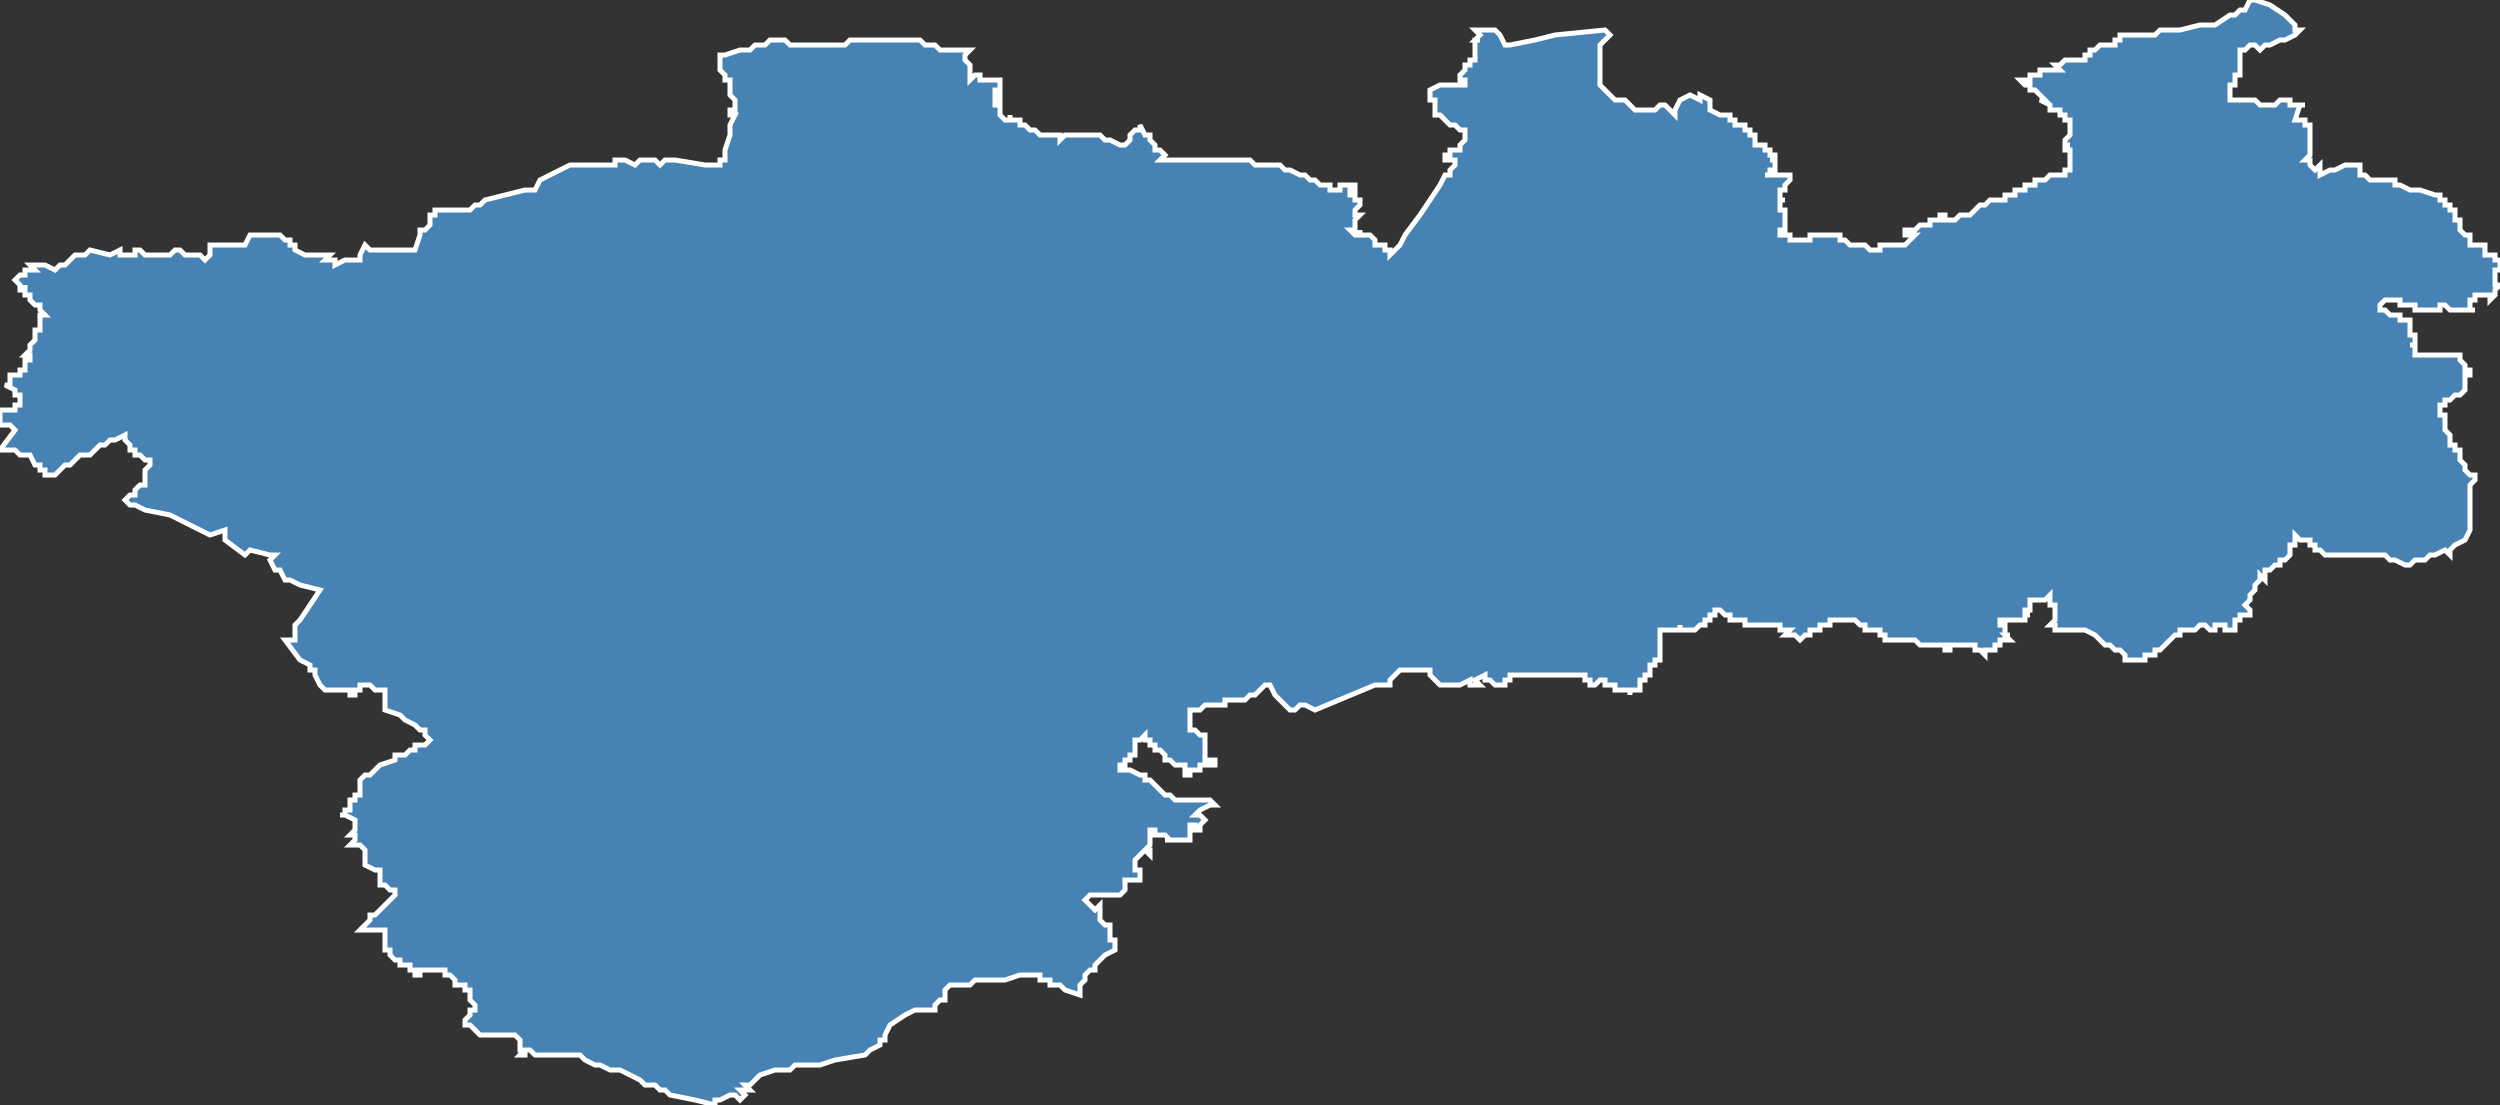 <?xml version="1.0" encoding="utf-8"?>
<svg version="1.1" id="svgmap" xmlns="http://www.w3.org/2000/svg" xmlns:xlink="http://www.w3.org/1999/xlink" x="0px" y="0px" width="100%" height="100%" viewBox="0 0 500 221">
<rect x="0" y="0" width="500" height="221" fill="#333333" stroke="none"/>
<polygon points="6,53 8,53 9,53 11,54 12,53 13,53 14,52 15,51 16,51 17,51 18,50 22,51 22,51 24,50 24,50 24,51 27,51 27,50 28,50 29,51 34,51 35,50 36,50 37,51 40,51 40,51 41,52 41,52 42,51 42,50 42,49 42,49 43,49 44,49 45,49 46,49 48,49 48,49 48,49 48,49 49,49 49,49 50,47 50,47 53,47 54,47 55,47 56,47 57,48 58,48 58,49 59,49 59,50 61,51 62,51 62,51 63,51 64,51 65,51 66,51 66,51 65,52 65,52 66,52 67,52 67,52 67,52 67,52 67,53 69,52 69,52 70,52 72,52 72,52 72,52 72,51 72,51 73,49 74,50 75,50 75,50 75,50 75,50 78,50 83,50 84,47 84,46 85,46 85,46 86,45 86,44 86,43 87,43 87,42 88,42 91,42 92,42 93,42 94,42 95,41 95,41 96,41 97,40 97,40 101,39 105,38 107,38 107,38 107,38 108,36 114,33 115,33 117,33 119,33 119,33 122,33 123,33 123,32 124,32 125,32 127,33 128,32 131,32 132,33 133,32 135,32 141,33 141,33 143,33 143,33 144,33 144,33 144,32 144,32 144,32 144,32 145,32 145,32 145,32 145,32 145,32 145,32 145,32 145,31 145,30 146,27 146,27 146,26 146,25 147,23 147,23 146,23 146,22 147,22 147,21 147,21 147,20 146,19 146,19 146,18 146,17 146,17 146,17 146,16 145,16 145,16 145,16 145,16 145,15 145,15 145,15 145,15 145,15 145,15 145,15 145,15 144,14 144,14 144,14 144,12 144,11 145,11 145,11 145,11 148,10 149,10 150,10 151,9 151,9 152,9 152,9 153,9 154,8 155,8 156,8 157,8 157,8 158,9 159,9 160,9 161,9 161,9 162,9 163,9 164,9 164,9 165,9 166,9 166,9 167,9 168,9 169,9 170,8 170,8 170,8 171,8 171,8 172,8 173,8 174,8 175,8 175,8 176,8 178,8 179,8 182,8 183,8 183,8 184,8 185,9 185,9 186,9 186,9 187,9 188,10 188,10 189,10 189,10 189,10 190,10 191,10 191,10 191,10 192,10 192,10 192,10 193,10 193,10 193,10 194,10 194,10 194,10 194,10 194,10 193,11 193,11 193,12 193,12 194,13 194,14 194,14 194,15 194,15 194,15 194,15 194,15 194,15 194,16 194,16 194,16 194,16 195,15 195,15 196,15 196,15 196,15 196,16 196,16 197,16 197,16 199,16 199,16 199,16 199,16 199,16 199,16 200,16 200,17 200,17 200,17 200,18 199,18 199,19 199,19 199,19 200,19 200,19 200,19 200,19 200,19 200,19 200,20 200,20 200,20 200,20 200,20 199,20 199,20 199,20 199,20 199,20 199,20 199,20 199,21 199,21 199,21 199,21 199,21 199,21 199,21 200,21 200,21 200,21 200,21 200,22 200,22 200,22 200,22 200,22 200,22 200,22 200,22 200,22 200,22 200,22 200,22 200,23 200,23 200,23 200,23 200,23 201,24 201,24 201,24 201,24 201,24 202,24 202,23 202,23 202,23 202,23 202,23 202,24 202,24 202,24 202,24 202,24 202,24 202,24 202,24 202,24 203,24 203,24 203,24 203,24 203,24 203,24 203,24 203,24 203,24 203,24 203,24 203,24 203,24 204,24 204,24 204,24 204,24 204,25 205,25 205,25 205,25 205,25 205,25 205,25 206,26 207,26 207,26 208,27 208,27 208,27 209,27 209,27 210,27 210,27 210,27 211,27 211,27 212,27 212,27 212,27 212,28 212,28 212,28 213,27 214,27 216,27 217,27 217,27 219,27 219,27 220,27 220,27 221,28 222,28 222,28 222,28 224,29 225,29 225,29 226,28 226,27 227,26 227,26 227,26 228,26 228,25 229,27 230,27 230,27 230,28 230,28 230,28 231,29 231,29 231,29 231,30 232,30 232,30 232,30 233,31 233,31 232,32 232,32 233,32 233,32 234,32 235,32 235,32 235,32 236,32 236,32 236,32 237,32 239,32 239,32 239,32 240,32 241,32 242,32 243,32 244,32 245,32 245,32 245,32 246,32 247,32 247,32 248,32 248,32 249,32 250,32 251,33 251,33 252,33 253,33 254,33 254,33 255,33 255,33 255,33 256,33 257,34 257,34 257,34 257,34 258,34 258,34 258,34 260,35 261,35 261,35 261,35 262,36 263,36 263,36 264,37 265,37 266,37 266,38 266,38 266,38 266,38 266,38 267,38 267,38 267,38 267,38 267,38 268,38 268,37 269,37 269,37 271,37 271,37 271,38 271,38 270,38 270,38 270,38 270,39 270,39 270,39 270,39 270,39 270,39 270,39 271,39 271,39 271,40 272,40 272,40 272,40 272,41 272,41 272,41 272,41 272,41 271,42 271,42 271,42 271,43 272,43 272,43 272,43 271,44 271,44 271,45 271,45 271,46 270,46 270,46 270,46 271,47 271,47 272,47 272,47 272,47 272,46 272,46 272,47 274,47 274,47 275,48 275,49 276,49 276,49 276,49 276,49 276,49 277,49 277,50 277,50 277,50 278,50 278,50 278,50 278,51 278,51 278,51 280,49 281,47 284,43 288,37 289,35 289,35 290,35 290,35 290,34 290,34 291,33 291,33 291,32 291,32 291,32 290,32 290,32 290,32 289,32 289,32 289,32 289,31 289,31 289,31 289,31 289,31 289,31 290,31 290,30 290,30 291,30 291,30 291,30 292,30 292,30 292,30 292,30 292,30 292,30 292,29 292,29 292,29 292,29 293,28 293,28 293,28 293,28 293,27 293,27 293,27 293,27 293,26 293,26 293,26 293,26 293,26 292,26 292,26 291,25 291,25 290,25 290,25 290,25 290,25 290,25 290,25 290,25 289,24 289,24 289,24 289,24 288,23 288,23 288,23 288,23 287,23 287,22 287,22 287,22 287,20 287,20 286,20 286,20 286,19 286,19 286,19 286,18 288,17 288,17 288,17 288,17 288,17 288,17 293,17 293,17 293,17 293,17 293,17 293,17 293,17 293,16 292,16 292,15 292,15 292,15 292,15 292,15 293,14 293,14 293,13 294,13 294,12 294,12 295,12 295,11 295,11 295,10 295,10 295,10 295,10 295,10 295,10 295,9 295,8 295,8 296,8 295,8 296,7 296,7 295,6 295,6 296,6 297,6 299,6 300,7 301,9 302,9 307,8 311,7 321,6 321,6 322,7 321,8 321,8 320,9 320,9 320,13 320,17 323,20 325,20 327,22 328,22 330,22 331,22 332,21 333,21 335,23 335,22 336,20 338,19 340,20 340,19 342,20 342,22 344,23 346,23 346,24 346,24 346,24 347,24 347,24 347,24 347,24 347,24 347,24 347,24 347,24 347,24 347,24 347,24 347,25 347,25 347,25 347,25 347,25 347,25 347,25 347,25 347,25 347,25 347,25 347,25 347,25 347,25 347,25 347,25 347,25 347,25 347,25 347,25 347,25 347,25 347,25 347,25 347,25 347,25 347,25 347,25 347,25 347,25 348,25 348,25 348,25 348,25 348,25 348,25 348,25 348,25 348,25 348,25 348,25 348,25 348,25 348,25 349,25 349,25 349,25 349,26 349,26 349,26 349,26 350,26 350,26 350,26 350,26 350,26 350,26 350,26 350,26 350,27 350,27 350,27 350,27 350,27 350,27 351,27 351,27 351,27 351,27 351,27 351,28 351,28 351,28 351,28 351,28 351,28 351,28 351,28 351,28 351,28 351,29 351,29 351,29 351,29 351,29 351,29 352,29 352,29 352,29 352,29 352,29 352,29 352,29 352,29 352,29 352,29 352,29 352,29 352,29 353,29 353,29 353,29 353,29 353,29 353,29 353,30 353,30 353,30 353,30 353,30 353,30 353,30 353,30 353,30 353,30 353,30 353,30 353,30 353,30 353,30 353,30 353,30 354,30 354,30 354,30 354,30 354,30 354,30 354,30 354,30 354,30 354,30 354,30 354,30 354,30 354,30 354,30 354,30 354,30 354,30 354,30 354,30 354,30 354,30 354,30 354,30 354,30 354,30 354,30 354,30 354,30 354,30 354,30 354,30 354,30 354,30 354,30 354,30 354,30 354,30 354,30 354,30 354,30 354,30 354,31 354,31 354,31 354,31 354,31 354,31 354,31 354,31 354,31 354,31 354,31 354,31 354,31 354,31 354,31 354,31 354,31 354,31 354,31 354,31 354,31 354,31 355,31 355,31 355,31 355,31 355,31 355,31 355,31 355,32 355,32 355,32 355,32 354,32 354,32 354,32 354,32 355,32 355,32 355,32 355,32 355,32 355,32 355,32 355,32 355,32 355,32 355,32 355,32 355,32 355,32 355,32 355,32 355,32 355,32 355,33 355,33 355,33 355,33 355,33 355,33 355,33 355,33 355,33 355,33 355,33 355,33 355,33 355,33 355,33 355,33 355,33 355,33 355,33 355,33 355,33 355,33 355,33 355,33 355,33 355,33 355,33 355,33 355,33 355,33 355,34 355,34 355,34 355,34 354,34 354,34 354,34 354,34 354,34 354,34 354,34 354,34 354,34 354,34 354,34 354,34 354,34 354,34 354,34 354,34 354,34 354,34 354,34 354,34 354,34 354,34 354,34 354,34 354,34 354,34 354,34 354,34 354,34 354,34 354,34 354,34 354,34 354,34 354,34 354,35 354,35 353,35 353,35 353,35 353,35 353,35 353,35 353,35 353,35 353,35 353,35 353,35 353,35 353,35 353,35 353,35 353,35 353,35 353,35 353,35 354,35 354,35 354,35 354,35 354,35 354,35 355,35 355,35 355,35 355,35 355,35 356,35 356,35 356,35 356,35 356,35 356,35 357,35 357,35 357,35 357,35 358,35 358,35 358,35 358,35 358,35 358,36 358,36 358,36 358,36 358,36 357,37 357,37 357,37 357,37 357,37 357,37 357,37 357,37 357,37 357,37 357,38 357,38 356,38 356,38 356,38 356,38 356,38 356,38 356,38 356,39 356,39 356,39 356,40 357,40 357,40 357,40 357,40 356,40 356,40 356,40 356,40 356,40 356,40 356,40 356,41 356,41 356,41 356,41 356,41 356,42 356,42 356,42 356,42 357,42 357,42 357,43 357,43 357,43 357,43 357,43 357,43 357,43 357,43 357,43 357,44 357,44 357,44 357,44 357,44 357,44 357,45 357,45 357,45 357,45 357,45 357,45 357,46 357,46 357,46 356,46 356,46 356,47 357,47 357,47 357,47 357,47 357,47 358,47 358,47 358,47 358,47 358,47 358,48 359,48 359,48 359,48 360,48 360,48 361,48 361,48 362,48 362,48 362,47 363,47 363,47 363,47 364,47 364,47 365,47 365,47 365,47 365,47 365,47 365,47 365,47 366,47 366,47 366,47 366,47 366,47 366,47 367,47 367,47 367,47 367,47 368,47 368,47 368,47 368,47 368,47 368,47 368,47 368,47 368,48 368,48 369,48 369,48 369,48 369,48 369,48 370,49 371,49 371,49 372,49 372,49 373,49 373,49 374,50 374,50 375,50 375,50 375,50 375,50 375,50 376,50 376,50 376,50 376,50 376,50 376,49 376,49 376,49 376,49 376,49 377,49 377,49 377,49 377,49 377,49 377,49 377,49 377,49 378,49 378,49 378,49 378,49 378,49 378,49 378,49 378,49 378,49 378,49 378,49 378,49 378,49 378,49 379,49 379,49 379,49 379,49 379,49 379,49 379,49 379,49 379,49 379,49 380,49 380,49 380,49 380,49 380,49 380,49 380,49 380,49 381,49 381,49 381,49 381,49 381,49 381,49 382,48 382,48 382,48 382,48 382,48 382,48 383,47 383,47 383,47 382,47 382,47 381,47 381,47 381,46 382,46 382,46 382,46 382,46 382,46 382,46 382,46 382,46 382,46 383,46 383,46 383,46 383,46 383,46 384,45 384,45 384,45 384,45 385,45 385,45 385,45 385,45 385,45 385,45 385,45 386,45 386,44 386,44 386,44 387,44 387,44 387,44 387,44 387,44 387,44 387,44 388,44 388,44 388,43 388,43 388,43 388,43 388,43 389,43 389,43 389,44 390,44 390,44 390,44 390,44 391,44 391,44 392,43 392,43 393,43 393,43 393,43 393,43 394,43 395,42 395,42 395,42 396,41 396,41 397,41 397,41 397,41 398,40 398,40 399,40 399,40 399,40 400,40 400,40 400,40 401,40 401,40 401,40 401,39 402,39 402,39 403,39 403,38 403,38 404,38 404,38 404,38 404,38 404,38 404,38 404,38 405,38 405,38 405,38 405,38 405,38 405,37 405,37 406,37 406,37 406,37 406,37 406,37 406,37 407,37 407,37 407,37 407,36 408,36 408,36 408,36 408,36 408,36 408,36 408,36 408,36 408,36 409,36 409,36 410,35 410,35 410,35 411,35 411,35 411,35 411,35 411,35 411,35 412,35 412,35 412,35 412,35 412,35 413,35 413,35 413,35 413,35 413,35 413,34 414,34 414,34 414,34 414,34 414,34 414,33 414,33 414,32 414,32 414,32 414,31 414,31 414,31 414,31 414,31 414,31 414,30 414,30 413,30 413,29 413,29 414,29 413,29 413,29 413,28 413,28 414,27 414,26 414,25 414,24 414,24 414,24 414,24 414,24 414,24 413,24 413,23 413,23 413,23 413,23 412,23 412,22 412,22 412,22 411,22 411,22 411,22 411,22 411,22 410,22 410,22 410,22 410,22 410,22 410,21 408,20 408,20 409,20 409,20 409,20 407,18 406,18 406,17 405,17 405,17 404,16 405,16 406,16 406,16 406,15 407,15 408,15 408,14 409,14 409,14 410,14 410,14 410,14 411,14 411,14 411,14 411,14 412,14 412,14 411,13 411,13 411,13 412,13 412,13 413,12 413,12 413,12 414,12 414,12 414,12 415,12 415,12 415,12 415,12 415,12 416,12 416,12 416,12 416,12 416,12 417,12 417,12 417,12 417,12 417,12 417,11 417,11 418,11 418,11 418,10 419,10 419,10 419,10 419,10 419,10 420,9 420,9 420,9 420,9 420,9 422,9 422,9 423,9 423,9 423,8 424,8 424,7 424,7 424,7 426,7 426,7 426,7 426,7 427,7 427,7 428,7 428,7 428,7 428,7 428,7 428,7 428,7 428,7 429,7 431,7 431,7 432,6 434,6 436,6 440,5 443,5 446,3 447,3 448,2 448,2 449,2 449,2 449,2 449,2 450,0 451,0 454,1 454,1 454,1 454,1 457,3 457,3 459,5 459,5 459,6 459,6 459,6 459,6 460,6 459,7 457,8 457,8 456,8 456,8 456,8 456,8 456,8 454,9 454,9 453,9 452,10 452,10 452,10 451,9 451,9 450,9 450,9 449,10 448,10 448,11 448,11 448,12 448,12 448,13 448,13 448,14 448,14 448,14 448,15 447,15 447,15 447,16 447,16 447,16 447,17 446,17 446,18 446,18 446,19 446,19 446,19 446,20 446,20 447,20 447,20 447,20 448,20 449,20 449,20 450,20 450,20 451,20 452,21 452,21 453,21 453,21 454,21 455,21 456,20 458,20 458,21 461,21 460,21 459,24 460,24 460,24 461,24 461,25 461,25 462,25 462,25 462,25 462,26 462,26 462,26 462,27 462,27 462,28 462,29 462,31 462,31 461,32 462,32 462,32 462,33 463,34 463,34 463,34 464,33 464,35 466,34 466,34 467,34 469,33 470,33 470,33 471,33 472,33 472,34 472,34 472,35 472,35 473,35 474,36 474,36 475,36 475,36 476,36 477,36 477,36 477,36 478,36 478,36 479,36 479,37 480,37 482,38 482,38 483,38 483,38 484,38 487,39 487,39 488,39 488,40 489,40 489,40 489,41 490,41 490,42 491,42 491,42 491,43 491,43 491,43 491,43 491,43 491,43 491,44 492,44 492,44 492,45 492,45 492,45 492,45 492,45 492,45 492,45 492,46 492,46 492,46 492,46 492,46 493,47 493,47 493,47 494,47 494,48 494,48 494,48 494,48 494,48 494,48 494,48 494,48 494,48 494,48 494,48 494,48 494,48 494,48 494,48 494,48 494,49 494,49 494,49 494,49 494,49 494,49 495,49 495,49 495,49 496,49 496,49 496,49 496,49 496,49 496,49 496,49 497,49 497,49 497,50 497,50 497,50 497,50 497,50 497,50 497,50 497,50 497,50 497,51 497,51 498,51 498,51 498,51 498,51 498,51 498,51 498,51 499,51 499,52 499,52 499,52 499,52 499,52 499,52 499,52 499,52 499,52 500,52 500,52 500,52 500,52 500,53 500,53 500,53 500,53 500,54 500,54 500,54 500,54 500,54 500,54 499,54 499,54 499,54 499,54 499,55 499,55 499,56 499,56 499,56 499,56 499,56 499,56 499,56 499,56 499,56 499,56 499,57 500,57 500,57 500,57 500,57 500,57 499,58 499,58 499,58 499,58 499,59 499,59 499,59 499,59 499,59 498,60 498,60 498,60 498,59 498,59 498,59 498,59 498,59 498,59 497,59 496,59 496,59 496,59 495,59 495,59 495,59 495,59 495,59 495,59 495,59 495,59 495,59 495,59 495,59 495,59 495,59 495,59 495,59 495,59 495,59 495,59 495,59 495,59 495,59 495,59 495,59 495,59 495,59 495,59 495,59 495,59 495,60 495,60 495,60 495,60 495,60 495,60 495,60 495,60 495,60 495,60 495,60 495,60 495,60 494,60 494,60 494,60 494,60 494,60 494,60 494,60 494,60 494,60 494,60 494,60 494,60 494,60 494,60 494,60 494,60 494,60 494,60 494,60 494,60 494,61 494,61 494,61 494,61 494,61 494,61 494,61 494,61 494,61 494,61 494,61 494,61 494,61 494,61 494,61 494,61 494,61 494,61 494,61 494,61 494,61 494,61 494,61 494,61 494,61 494,61 494,61 494,61 494,61 494,61 494,61 494,61 494,61 494,61 494,61 494,61 494,62 494,62 495,62 495,62 495,62 495,62 495,62 495,62 494,62 494,62 494,62 494,62 494,62 493,62 493,62 493,62 493,62 493,62 493,62 493,62 493,62 493,62 492,62 490,62 489,61 489,61 488,61 488,62 488,62 488,62 488,62 487,62 487,62 486,62 486,62 486,62 485,62 485,62 484,62 484,62 484,62 483,62 483,61 483,61 483,61 483,61 482,61 482,61 482,61 482,61 482,61 482,61 481,61 481,61 481,61 481,61 481,61 481,61 480,61 480,60 480,60 480,60 480,60 479,60 479,60 479,60 479,60 478,60 478,60 478,60 477,60 477,60 477,60 477,60 477,60 476,61 476,62 476,62 476,62 476,62 476,62 477,62 478,63 478,63 480,63 480,64 481,64 481,64 481,64 481,64 481,64 482,64 482,64 482,64 482,64 482,64 482,64 482,64 482,65 482,65 482,65 482,65 482,66 482,66 482,66 482,66 482,66 482,66 482,66 482,66 482,67 482,67 482,67 482,67 482,67 482,67 482,67 483,67 483,67 483,67 483,67 483,67 483,67 483,68 483,68 483,68 483,68 483,68 483,68 483,68 483,68 483,69 483,69 483,69 483,69 483,69 482,69 482,69 482,69 482,69 482,69 483,69 483,70 483,70 483,70 483,70 483,70 483,70 483,70 483,71 483,71 483,71 483,71 483,71 483,71 483,71 484,71 484,71 484,71 484,71 484,71 484,71 484,71 484,71 484,71 484,71 486,71 486,71 487,71 488,71 488,71 489,71 490,71 490,71 491,71 491,71 492,71 492,72 492,72 492,72 493,73 493,73 493,73 493,74 494,74 494,74 494,74 494,74 494,75 493,75 493,75 493,75 493,76 493,76 493,76 493,76 493,77 493,77 493,77 493,77 493,78 493,78 492,79 492,79 491,79 491,79 491,79 490,80 490,80 490,80 490,80 490,80 490,80 489,80 489,81 489,81 489,81 489,81 489,81 488,81 488,81 488,81 488,81 488,81 488,81 488,81 488,81 488,81 488,82 488,82 488,82 488,83 488,83 488,83 488,83 488,83 489,83 489,83 489,83 489,84 489,84 489,84 489,84 489,84 489,84 489,85 489,85 489,85 489,85 489,85 489,85 489,85 489,86 489,86 489,86 490,87 490,87 490,87 490,87 490,88 490,88 490,88 490,89 491,89 491,90 491,90 491,90 491,90 491,90 491,90 491,90 491,90 492,90 492,90 492,91 492,91 492,91 492,91 492,92 492,92 492,92 493,93 493,93 493,93 493,93 493,94 493,94 494,95 495,95 495,95 495,95 495,95 495,95 495,95 495,96 495,96 495,96 495,96 495,96 494,97 494,97 494,98 494,98 494,98 494,98 494,98 494,99 494,99 494,99 494,99 494,100 494,100 494,100 494,100 494,100 494,100 494,101 494,101 494,102 494,102 494,103 494,103 494,104 494,106 494,106 493,108 493,108 491,109 491,109 491,109 491,109 491,109 490,110 490,110 490,110 490,110 490,110 490,110 490,111 490,111 490,111 489,110 487,111 486,111 485,112 485,112 484,112 484,112 484,112 483,112 482,113 482,113 482,113 482,113 482,113 481,113 481,113 481,113 479,112 478,112 478,112 477,111 477,111 477,111 477,111 477,111 476,111 476,111 476,111 476,111 476,111 476,111 475,111 475,111 474,111 474,111 474,111 473,111 473,111 473,111 473,111 472,111 472,111 472,111 471,111 471,111 471,111 470,111 470,111 470,111 469,111 469,111 469,111 468,111 468,111 468,111 467,111 466,111 466,111 465,111 465,111 464,110 464,110 464,110 463,110 463,109 462,109 462,109 462,109 462,109 462,108 461,108 461,108 461,108 461,108 461,108 461,108 460,108 459,107 459,108 459,108 459,108 459,108 459,108 459,109 458,109 458,109 458,109 458,109 458,110 458,110 458,110 458,110 458,110 458,111 458,111 458,111 458,111 458,111 458,111 458,111 457,112 457,112 457,112 456,112 456,112 456,113 456,113 455,113 455,113 455,113 454,114 454,114 454,114 453,114 453,114 453,115 453,115 453,115 453,115 453,115 453,115 453,115 453,116 452,115 452,116 452,116 452,116 451,117 451,117 451,117 451,118 451,118 450,119 450,120 450,120 449,121 450,122 450,122 450,123 450,123 450,123 450,123 450,123 449,123 448,123 448,124 447,124 447,124 447,125 447,125 447,125 447,125 447,125 447,126 446,126 446,126 446,126 446,126 446,126 446,126 445,126 445,126 445,126 445,125 444,125 444,125 444,125 444,125 444,125 444,125 444,125 444,125 443,125 443,125 443,125 443,125 443,126 443,126 443,126 442,126 441,125 441,125 441,125 441,125 441,125 440,125 440,125 440,125 440,125 440,125 440,125 440,125 440,125 440,125 440,125 440,125 439,126 439,126 439,126 439,126 439,126 438,126 438,126 438,126 438,126 438,126 438,126 437,126 437,126 437,126 436,126 436,127 435,127 435,127 435,127 435,127 434,128 434,128 434,128 434,128 433,129 433,129 433,129 432,130 432,130 432,130 432,130 432,130 431,130 431,130 431,130 431,130 431,131 431,131 430,131 430,131 430,131 430,131 429,131 429,131 429,132 428,132 428,132 428,132 427,132 427,132 426,132 426,132 426,132 426,132 426,132 426,132 425,132 425,132 425,132 425,132 425,132 425,132 425,131 425,131 425,131 424,130 423,130 423,130 422,129 421,129 421,129 421,129 420,128 419,127 419,127 417,126 417,126 417,126 416,126 416,126 416,126 415,126 414,126 414,126 414,126 414,126 414,126 413,126 413,126 413,126 412,126 412,126 412,126 411,126 411,125 410,125 410,125 410,125 410,125 410,125 410,125 411,124 411,124 411,123 411,123 411,123 411,123 411,122 411,122 411,121 411,121 411,121 410,121 410,120 410,120 410,119 410,119 410,119 409,120 407,120 406,120 406,120 406,121 406,121 406,122 406,122 406,122 406,122 405,122 405,122 405,122 405,122 405,122 405,122 405,122 405,122 405,122 405,122 405,122 405,122 405,122 405,122 405,122 405,122 405,122 405,122 405,122 405,123 405,123 405,123 405,123 405,123 406,123 406,123 406,123 406,123 405,123 405,123 405,123 405,123 405,124 405,124 405,124 405,124 405,124 405,124 405,124 404,124 404,124 404,124 404,124 404,124 404,124 404,124 404,124 404,124 404,124 404,124 404,124 403,124 403,124 403,124 403,124 403,124 403,124 402,124 402,124 402,124 402,124 402,124 402,124 402,124 402,124 402,124 402,124 402,124 401,124 401,124 401,124 401,124 401,124 401,124 401,124 401,124 401,124 401,124 401,124 400,124 400,124 400,124 400,124 400,124 400,124 400,124 400,125 400,125 400,125 400,125 400,125 400,125 400,125 400,125 400,125 400,125 400,125 400,125 400,125 400,125 400,125 400,125 400,125 400,125 400,125 400,125 400,125 400,125 400,125 401,125 401,125 401,125 401,125 401,126 401,126 401,126 401,126 401,126 401,126 401,126 401,126 401,126 401,126 401,126 401,126 401,126 401,126 401,126 401,126 401,126 401,126 401,126 401,126 401,126 401,126 401,126 401,126 401,126 401,126 401,126 401,126 401,126 401,126 401,126 401,126 401,126 401,126 401,126 401,126 401,126 401,126 401,126 401,126 401,126 401,126 401,126 401,126 401,126 401,126 401,126 401,126 401,126 401,126 401,126 401,126 401,126 401,126 401,126 401,126 401,126 401,126 401,126 401,126 401,126 401,126 401,126 401,126 401,126 401,126 401,126 401,127 401,127 401,127 401,127 401,127 401,127 401,127 401,127 401,127 401,127 401,127 401,127 401,127 401,127 401,127 401,127 401,127 401,127 401,127 401,127 401,127 401,127 402,127 402,127 402,127 402,127 402,127 402,127 402,127 402,127 402,127 402,127 402,127 402,127 402,127 402,127 402,127 402,127 402,127 402,127 402,127 402,127 402,127 402,127 402,127 402,127 402,127 402,127 402,127 402,127 402,127 402,127 401,127 402,128 401,128 401,128 401,128 401,128 401,128 401,128 401,128 401,128 400,128 400,128 400,128 400,129 400,129 400,129 400,129 400,129 400,129 400,129 400,129 400,129 400,129 400,129 399,129 399,129 399,129 399,129 399,129 399,129 399,129 399,129 399,129 399,129 399,130 399,130 399,130 399,130 399,130 398,130 398,130 398,130 398,130 398,130 398,130 398,130 398,130 398,130 397,130 397,130 397,130 397,131 397,131 397,131 397,131 397,131 397,131 397,131 396,130 396,130 396,130 396,130 396,130 395,130 395,130 395,130 395,129 395,129 395,129 395,129 395,129 395,129 395,129 395,129 395,129 395,129 395,129 395,129 394,129 394,129 394,129 394,129 394,129 393,129 393,129 392,129 392,129 392,129 392,129 392,129 392,129 391,129 391,129 391,129 391,129 391,129 391,129 391,129 391,129 391,129 391,129 391,129 391,129 391,129 391,129 391,129 391,129 391,129 391,129 391,129 391,129 391,129 391,129 391,129 391,129 391,129 391,129 391,129 390,129 390,129 390,129 390,129 390,129 390,129 390,129 390,129 390,129 390,129 390,130 390,130 390,130 390,130 390,130 390,130 390,130 390,130 390,130 390,130 390,130 390,130 390,130 390,130 390,130 389,130 389,130 389,130 389,130 389,129 388,129 388,129 387,129 387,129 387,129 387,129 387,129 387,129 387,129 386,129 386,129 386,129 386,129 386,129 386,129 386,129 386,129 385,129 384,129 384,129 384,129 383,128 383,128 383,128 382,128 382,128 382,128 382,128 382,128 382,128 382,128 382,128 381,128 381,128 381,128 380,128 380,128 380,128 379,128 379,128 378,128 378,128 378,128 377,128 377,128 377,128 377,127 376,127 376,127 376,127 376,127 376,127 376,127 376,127 376,126 376,126 375,126 375,126 375,126 375,126 375,126 375,126 375,126 375,126 375,126 375,126 375,126 375,126 375,126 374,126 374,126 374,126 374,126 374,126 374,126 374,126 374,126 374,126 374,126 374,126 374,126 374,126 374,126 374,126 374,126 374,126 374,126 374,126 374,126 374,126 374,126 374,126 374,126 373,126 373,126 373,125 373,125 372,125 372,125 372,125 372,125 372,125 372,125 371,124 371,124 371,124 371,124 370,124 370,124 370,124 370,124 370,124 370,124 370,124 370,124 370,124 369,124 369,124 369,124 369,124 369,124 369,124 369,124 368,124 368,124 367,124 367,124 367,124 367,124 366,124 366,124 366,124 366,125 365,125 365,125 365,125 365,125 365,125 365,125 364,125 364,126 364,126 364,126 364,126 364,126 364,126 363,126 363,126 363,126 363,126 363,126 362,126 362,127 362,127 362,127 362,127 362,127 362,127 362,127 362,127 362,127 362,127 361,127 361,127 361,127 360,128 359,127 359,127 359,127 358,127 358,127 358,127 358,127 358,127 357,127 358,126 358,126 358,126 358,126 358,126 358,126 358,126 358,126 358,126 358,126 358,126 357,126 357,126 357,126 357,126 357,126 357,126 356,126 356,126 356,126 356,126 356,126 356,126 356,126 356,126 356,125 356,125 355,125 355,125 355,125 355,125 354,125 354,125 354,125 354,125 354,125 353,125 353,125 353,125 353,125 353,125 352,125 352,125 352,125 352,125 352,125 352,125 352,125 351,125 351,125 351,125 351,125 351,125 351,125 350,125 350,125 350,125 350,125 350,125 350,125 349,125 349,125 349,124 349,124 349,124 349,124 349,124 349,124 348,124 348,124 348,124 348,124 347,124 347,124 347,124 347,124 347,124 347,124 347,124 347,124 347,124 347,124 347,124 347,124 346,124 346,123 346,123 346,123 345,123 345,123 345,123 345,123 344,122 344,122 344,122 343,122 343,123 343,123 343,123 343,123 343,123 343,123 343,123 343,123 342,123 342,124 342,124 341,124 341,124 341,124 341,124 341,124 341,124 341,124 341,125 340,125 340,125 340,125 340,125 340,125 339,126 339,126 339,126 339,126 338,126 338,126 338,126 338,126 337,126 337,126 337,126 337,126 336,126 336,125 336,125 336,125 336,126 336,126 335,126 335,126 335,126 334,126 334,126 334,126 334,126 333,126 333,126 332,126 332,126 332,126 332,127 332,127 332,127 332,127 332,128 332,128 332,128 332,128 332,129 332,129 332,129 332,129 332,129 332,130 332,130 332,130 332,130 332,131 332,131 332,131 332,131 332,131 332,132 331,132 331,132 331,132 331,132 331,132 331,133 331,133 330,133 330,133 330,133 330,133 330,133 330,133 330,133 330,134 330,134 330,134 330,134 330,134 330,134 330,134 330,135 330,135 330,135 329,135 329,135 329,135 329,136 329,136 329,136 329,136 328,136 328,136 328,136 328,137 328,137 328,137 328,137 328,137 328,137 328,138 328,138 328,138 327,138 327,138 327,138 327,138 327,138 327,138 327,138 326,138 326,138 326,138 326,138 326,138 326,138 326,139 326,138 325,138 325,138 325,138 325,138 324,138 324,138 324,138 324,138 324,138 324,138 324,138 324,138 324,138 323,138 323,138 323,138 323,137 322,137 322,137 321,137 321,136 321,136 321,136 321,136 321,136 321,136 320,136 320,136 319,137 319,137 319,137 319,137 319,137 318,137 318,137 318,137 318,137 318,137 318,137 318,137 318,137 318,137 318,137 318,137 318,136 317,136 317,136 317,136 317,136 317,136 317,136 317,136 317,136 317,136 317,136 317,136 317,135 317,135 317,135 316,135 316,135 316,135 316,135 316,135 316,135 316,135 316,135 316,135 316,135 316,135 316,135 316,135 316,135 316,135 315,135 315,135 315,135 315,135 315,135 315,135 315,135 315,135 315,135 315,135 315,135 315,135 315,135 315,135 315,135 315,135 315,135 314,135 314,135 314,135 314,135 314,135 314,135 314,135 314,135 314,135 314,135 314,135 314,135 314,135 314,135 314,135 314,135 314,135 314,135 314,135 314,135 314,135 314,135 314,135 314,135 314,135 314,135 313,135 313,135 313,135 313,135 313,135 313,135 313,135 313,135 313,135 313,135 313,135 313,135 313,135 313,135 313,135 313,135 313,135 313,135 313,135 313,135 313,135 313,135 313,135 313,135 313,135 313,135 313,135 313,135 313,135 313,135 313,135 313,135 313,135 313,135 313,135 313,135 312,135 312,135 312,135 312,135 312,135 312,135 312,135 312,135 312,135 312,135 312,135 312,135 312,135 312,135 311,135 311,135 311,135 311,135 311,135 311,135 311,135 311,135 311,135 311,135 311,135 311,135 311,135 311,135 311,135 311,135 311,135 311,135 311,135 311,135 311,135 311,135 310,135 310,135 310,135 310,135 310,135 310,135 310,135 310,135 311,135 310,135 310,135 310,135 310,135 310,135 310,135 310,135 310,135 310,135 310,135 310,135 310,135 310,135 309,135 309,135 309,135 309,135 309,135 308,135 308,135 308,135 308,135 308,135 308,135 308,135 308,135 308,135 308,135 308,135 307,135 307,135 307,135 307,135 307,135 306,135 306,135 306,135 306,135 306,135 305,135 305,135 305,135 305,135 305,135 305,135 304,135 304,135 304,135 304,135 304,135 304,135 304,135 304,135 304,135 304,135 304,135 303,135 303,135 303,135 303,135 303,135 303,135 303,135 303,135 303,135 303,135 303,135 303,135 303,135 302,135 302,135 302,135 302,135 302,135 302,135 302,135 302,135 302,135 302,135 302,135 302,135 302,136 302,136 302,136 302,136 302,136 302,136 301,136 301,136 301,136 301,136 301,136 301,136 301,136 301,136 301,137 300,137 300,137 300,137 300,137 300,137 300,137 300,137 300,137 300,137 300,137 299,137 299,137 299,137 299,137 299,137 298,136 297,136 297,135 295,136 295,136 295,136 296,137 296,137 294,137 294,137 294,136 292,137 292,137 292,137 291,137 291,137 291,137 291,137 291,137 289,137 289,137 289,137 289,137 289,137 288,137 287,136 287,136 287,136 287,136 287,136 287,136 286,135 286,135 286,134 286,134 285,134 285,134 284,134 283,134 281,134 281,134 281,134 281,134 280,134 280,134 279,135 279,135 278,136 278,137 278,137 275,137 263,142 263,142 261,141 260,141 259,142 259,142 258,142 258,142 258,142 258,142 258,142 257,141 257,141 257,141 256,140 256,140 256,140 255,139 255,139 255,139 255,139 254,137 254,137 254,137 253,137 253,137 253,137 252,138 251,139 251,139 251,139 251,139 251,139 250,139 250,139 250,139 249,140 249,140 248,140 248,140 248,140 248,140 248,140 247,140 247,140 246,140 245,140 245,141 245,141 245,141 244,141 244,141 244,141 244,141 244,141 244,141 243,141 242,141 241,141 240,142 239,142 239,142 238,142 238,142 238,142 238,142 238,143 238,144 238,144 238,145 238,145 238,145 238,145 238,146 239,146 239,146 239,146 240,147 240,147 240,147 241,147 241,148 241,148 241,148 241,149 241,149 241,150 241,151 241,151 241,152 242,152 243,152 243,153 242,153 242,153 242,153 242,153 241,153 241,153 241,153 241,153 240,153 240,153 240,153 240,154 239,154 239,154 238,154 238,154 238,155 237,155 237,154 237,154 237,154 237,154 237,154 237,154 237,154 237,154 237,153 237,153 237,153 237,153 237,153 237,153 237,153 236,153 236,153 236,153 235,153 235,153 235,153 235,153 235,153 235,153 235,153 235,153 235,153 234,152 234,152 234,152 234,152 234,152 234,152 234,152 234,152 233,152 233,151 233,151 233,151 233,151 233,151 233,151 233,151 232,150 232,150 232,150 232,150 231,150 231,149 231,149 231,149 231,149 231,149 231,149 231,149 230,149 230,149 230,149 230,149 230,148 230,148 230,148 230,148 230,148 229,148 229,148 229,148 229,147 229,147 228,148 228,148 227,148 227,148 227,148 227,148 227,148 227,149 227,149 227,149 227,149 227,150 227,150 227,150 227,151 227,151 227,151 227,151 227,151 227,151 226,151 226,152 226,152 225,152 225,152 225,152 225,152 225,152 225,152 225,152 225,153 225,153 224,153 224,154 224,154 224,154 224,154 226,154 226,154 228,155 228,155 229,155 229,156 230,156 230,156 230,156 231,157 232,158 232,158 233,159 234,159 234,159 234,159 234,159 235,160 236,160 236,160 237,160 237,160 239,160 240,160 242,160 243,161 243,161 242,161 242,161 240,162 239,163 240,163 241,164 240,165 240,166 239,166 239,165 238,165 238,165 238,166 238,168 238,168 237,168 237,168 236,168 236,168 235,168 235,168 235,168 234,168 234,168 234,168 233,168 233,168 233,168 233,168 234,168 233,167 233,167 233,167 232,167 232,167 232,167 232,167 232,167 231,167 231,167 231,166 230,166 230,167 230,167 230,167 230,168 230,169 230,169 230,169 230,169 230,169 229,170 230,170 229,170 230,170 230,171 230,171 230,171 230,171 230,171 230,171 229,170 227,172 227,174 228,174 228,176 228,176 227,176 227,176 226,176 226,176 225,176 225,176 225,176 225,177 225,177 225,177 225,177 225,178 225,178 224,179 223,179 222,179 221,179 220,179 219,179 218,179 218,179 217,180 217,180 217,180 219,182 219,182 220,181 220,182 220,183 220,184 221,185 221,185 222,185 222,186 222,187 222,188 223,188 223,188 223,188 223,188 223,188 223,188 223,188 223,189 223,189 223,189 223,189 223,189 223,189 223,189 223,189 223,189 223,189 223,190 223,190 223,190 223,190 221,191 221,191 220,192 219,193 219,194 218,194 217,195 217,195 217,196 217,196 217,196 216,197 216,197 216,198 216,199 213,198 213,198 212,197 211,197 210,197 210,196 210,196 209,196 208,196 208,195 207,195 207,195 207,195 204,195 204,195 201,196 197,196 197,196 195,196 194,197 193,197 192,197 192,197 192,197 192,197 191,197 191,197 190,197 189,198 189,198 189,199 189,199 189,200 189,200 188,200 188,200 187,201 187,202 187,202 186,202 185,202 184,202 183,202 181,203 178,205 177,207 177,208 176,208 176,209 174,210 173,211 167,212 164,213 163,213 160,213 159,213 158,214 156,214 156,214 155,214 152,215 150,217 150,217 150,217 149,217 150,218 150,218 149,218 148,218 148,218 149,219 148,220 147,219 146,219 144,220 143,220 143,220 143,221 143,221 143,221 143,221 139,220 134,219 133,218 132,218 132,218 131,217 131,217 129,217 128,216 124,214 123,214 122,214 120,213 120,213 119,213 119,213 117,212 116,211 116,211 114,211 112,211 109,211 109,211 107,211 106,210 106,210 105,210 105,210 105,211 104,211 105,210 105,210 105,210 105,210 105,210 105,210 104,210 104,210 104,210 104,209 104,209 104,208 104,208 103,207 103,207 103,207 102,207 102,207 102,207 100,207 100,207 99,207 98,207 96,207 96,207 96,207 95,206 95,206 95,206 95,206 94,205 94,205 93,205 93,205 93,204 94,203 94,203 94,202 95,202 95,202 95,201 95,201 95,201 95,201 94,200 94,200 94,200 94,200 94,200 94,200 94,200 94,200 94,199 94,199 94,199 94,199 94,199 94,198 94,198 93,198 93,197 93,197 93,197 92,197 92,197 92,197 91,197 91,197 91,196 91,196 90,195 90,195 89,195 89,194 89,194 89,194 88,194 88,194 88,194 87,194 87,194 86,194 86,194 86,194 86,194 85,194 85,194 85,194 85,194 85,194 85,194 85,194 84,194 84,195 84,195 84,195 84,195 83,195 83,195 83,195 83,194 83,194 83,194 83,194 82,194 82,193 81,193 81,193 81,193 80,193 80,193 80,192 80,192 80,192 80,192 79,192 79,192 79,192 79,192 79,192 79,192 78,191 78,191 78,191 78,191 78,191 78,190 77,190 77,189 77,189 77,188 77,188 77,188 77,188 77,188 77,187 77,186 77,186 76,186 76,186 76,186 76,186 76,186 75,186 75,186 74,186 73,186 73,186 73,186 72,186 72,186 72,186 72,186 72,186 72,186 74,184 74,184 74,184 74,184 74,184 74,183 75,183 75,183 76,182 78,180 79,179 79,179 79,179 79,179 79,178 78,178 78,178 78,178 78,178 78,178 77,177 77,177 76,177 76,177 76,176 76,176 76,176 76,176 76,176 76,176 76,176 76,175 76,175 76,175 76,175 76,175 76,175 76,175 76,175 76,174 76,174 76,174 76,174 75,174 73,173 73,173 73,173 73,172 73,172 73,172 73,172 73,170 73,170 72,169 70,169 70,169 70,169 71,168 71,168 71,167 71,167 71,167 70,167 70,167 70,167 71,166 71,166 71,165 71,165 71,165 71,164 71,164 69,163 69,163 68,163 69,163 69,163 69,163 69,162 69,162 69,162 70,162 70,162 70,162 70,162 70,161 70,160 71,160 71,160 71,159 72,159 72,158 72,157 72,157 72,156 72,156 72,156 72,156 73,155 73,155 73,155 73,155 74,155 75,154 75,154 75,154 76,153 76,153 76,153 79,152 79,152 79,152 79,152 79,152 79,152 79,152 79,152 79,151 79,151 80,151 81,151 82,150 82,150 83,150 83,150 83,149 83,149 84,149 84,149 84,149 84,149 84,149 84,149 85,149 86,148 86,148 86,148 86,148 86,148 85,147 85,147 85,147 85,147 85,147 85,147 85,147 85,147 85,147 85,147 85,147 85,147 85,147 85,147 85,147 85,147 85,146 85,146 85,146 84,146 84,146 84,146 84,146 84,146 84,146 84,146 84,146 83,145 83,145 83,145 83,145 83,145 83,145 81,144 80,143 77,142 77,142 77,141 77,141 77,141 77,141 77,141 77,141 77,141 77,141 77,141 77,141 77,141 77,138 77,138 76,138 76,138 76,138 76,138 76,138 76,138 76,138 76,138 76,138 75,138 75,138 75,138 75,138 74,137 74,137 74,137 74,137 73,137 73,137 73,137 73,137 72,137 72,137 72,137 72,137 72,137 72,137 72,137 72,137 72,138 72,138 72,138 72,138 71,138 71,138 71,139 71,139 71,139 71,139 71,139 71,139 71,139 70,139 70,139 70,139 70,139 70,139 70,138 70,138 69,138 69,138 69,138 69,138 69,138 68,138 67,138 67,138 66,138 66,138 66,138 65,138 64,137 64,137 63,135 63,135 63,135 63,135 63,134 62,134 62,134 62,133 60,132 57,128 57,128 58,128 59,128 59,127 59,127 59,125 59,125 60,124 62,121 64,118 60,117 58,116 57,116 56,114 55,114 54,112 55,111 54,111 50,110 49,111 45,108 45,107 45,106 42,107 38,105 34,103 29,102 27,101 26,101 25,100 25,100 25,100 25,100 26,99 26,99 26,99 26,99 26,99 26,99 26,99 27,99 27,98 27,98 28,97 29,97 29,97 29,97 29,97 29,96 29,96 29,96 29,96 29,95 29,95 29,95 29,95 29,95 29,95 29,95 29,95 29,94 29,94 29,94 29,94 29,94 29,94 29,94 29,94 29,94 30,93 30,93 30,93 30,92 30,92 30,92 29,92 29,92 29,92 28,91 28,91 27,91 27,90 27,90 27,90 27,90 26,90 26,89 26,89 26,89 25,88 25,88 25,88 25,87 25,87 25,87 23,88 23,88 22,88 21,89 21,89 20,89 19,90 19,90 19,90 19,90 18,91 17,91 17,91 17,91 17,91 16,91 16,91 15,92 15,92 14,93 14,93 13,93 12,94 12,94 12,94 11,95 11,95 10,95 10,95 9,95 9,95 9,95 9,94 8,94 8,94 8,93 8,93 7,93 7,93 6,91 5,91 5,91 5,91 5,91 5,91 4,91 4,91 4,91 3,90 3,90 3,90 3,90 3,90 2,90 2,90 1,90 0,90 0,90 3,86 3,86 3,86 2,85 1,85 1,85 0,85 0,85 0,84 0,84 0,84 0,83 0,82 1,82 1,82 1,82 1,82 2,82 3,82 3,82 3,82 3,82 3,81 3,81 3,81 3,81 3,81 3,81 4,81 4,80 4,80 4,80 4,79 4,79 4,79 3,79 3,78 3,78 1,77 1,77 1,77 1,77 1,77 1,77 1,77 1,77 1,77 1,77 1,77 1,77 2,77 2,77 2,76 2,76 2,76 2,76 2,76 2,76 2,76 2,76 2,76 2,76 2,76 2,76 2,76 2,76 2,76 2,75 2,75 3,75 3,75 3,75 3,75 3,75 3,75 3,75 3,75 4,75 4,75 4,75 4,75 4,75 4,74 5,74 5,74 5,73 5,73 5,73 5,73 5,72 5,72 6,72 6,71 6,71 5,71 5,71 6,70 6,70 6,69 6,69 6,69 6,69 6,69 6,69 6,69 7,68 7,68 7,68 7,68 7,68 7,68 7,67 7,67 7,67 7,67 7,67 7,67 7,66 7,66 8,66 8,66 8,65 8,65 8,65 8,65 8,65 8,65 8,65 8,65 8,65 8,65 8,65 8,65 8,65 8,64 8,64 8,64 8,64 8,64 8,64 8,64 8,63 8,63 8,63 8,63 8,63 9,63 8,62 8,62 8,62 8,61 7,61 6,60 6,59 6,59 6,59 6,59 6,59 6,59 5,59 5,59 5,59 5,59 5,59 5,57 5,57 5,57 5,58 4,58 4,58 4,57 3,56 3,56 3,56 3,56 4,55 4,55 5,55 5,55 5,55 5,54 5,54 5,54 7,54 7,54 6,53" id="8909" class="canton" fill="steelblue" stroke-width="1" stroke="white" geotype="canton" geoname="Cœur de Puisaye" code_insee="8909" code_departement="89" nom_departement="Yonne" code_region="27" nom_region="Bourgogne-Franche-Comté"/></svg>